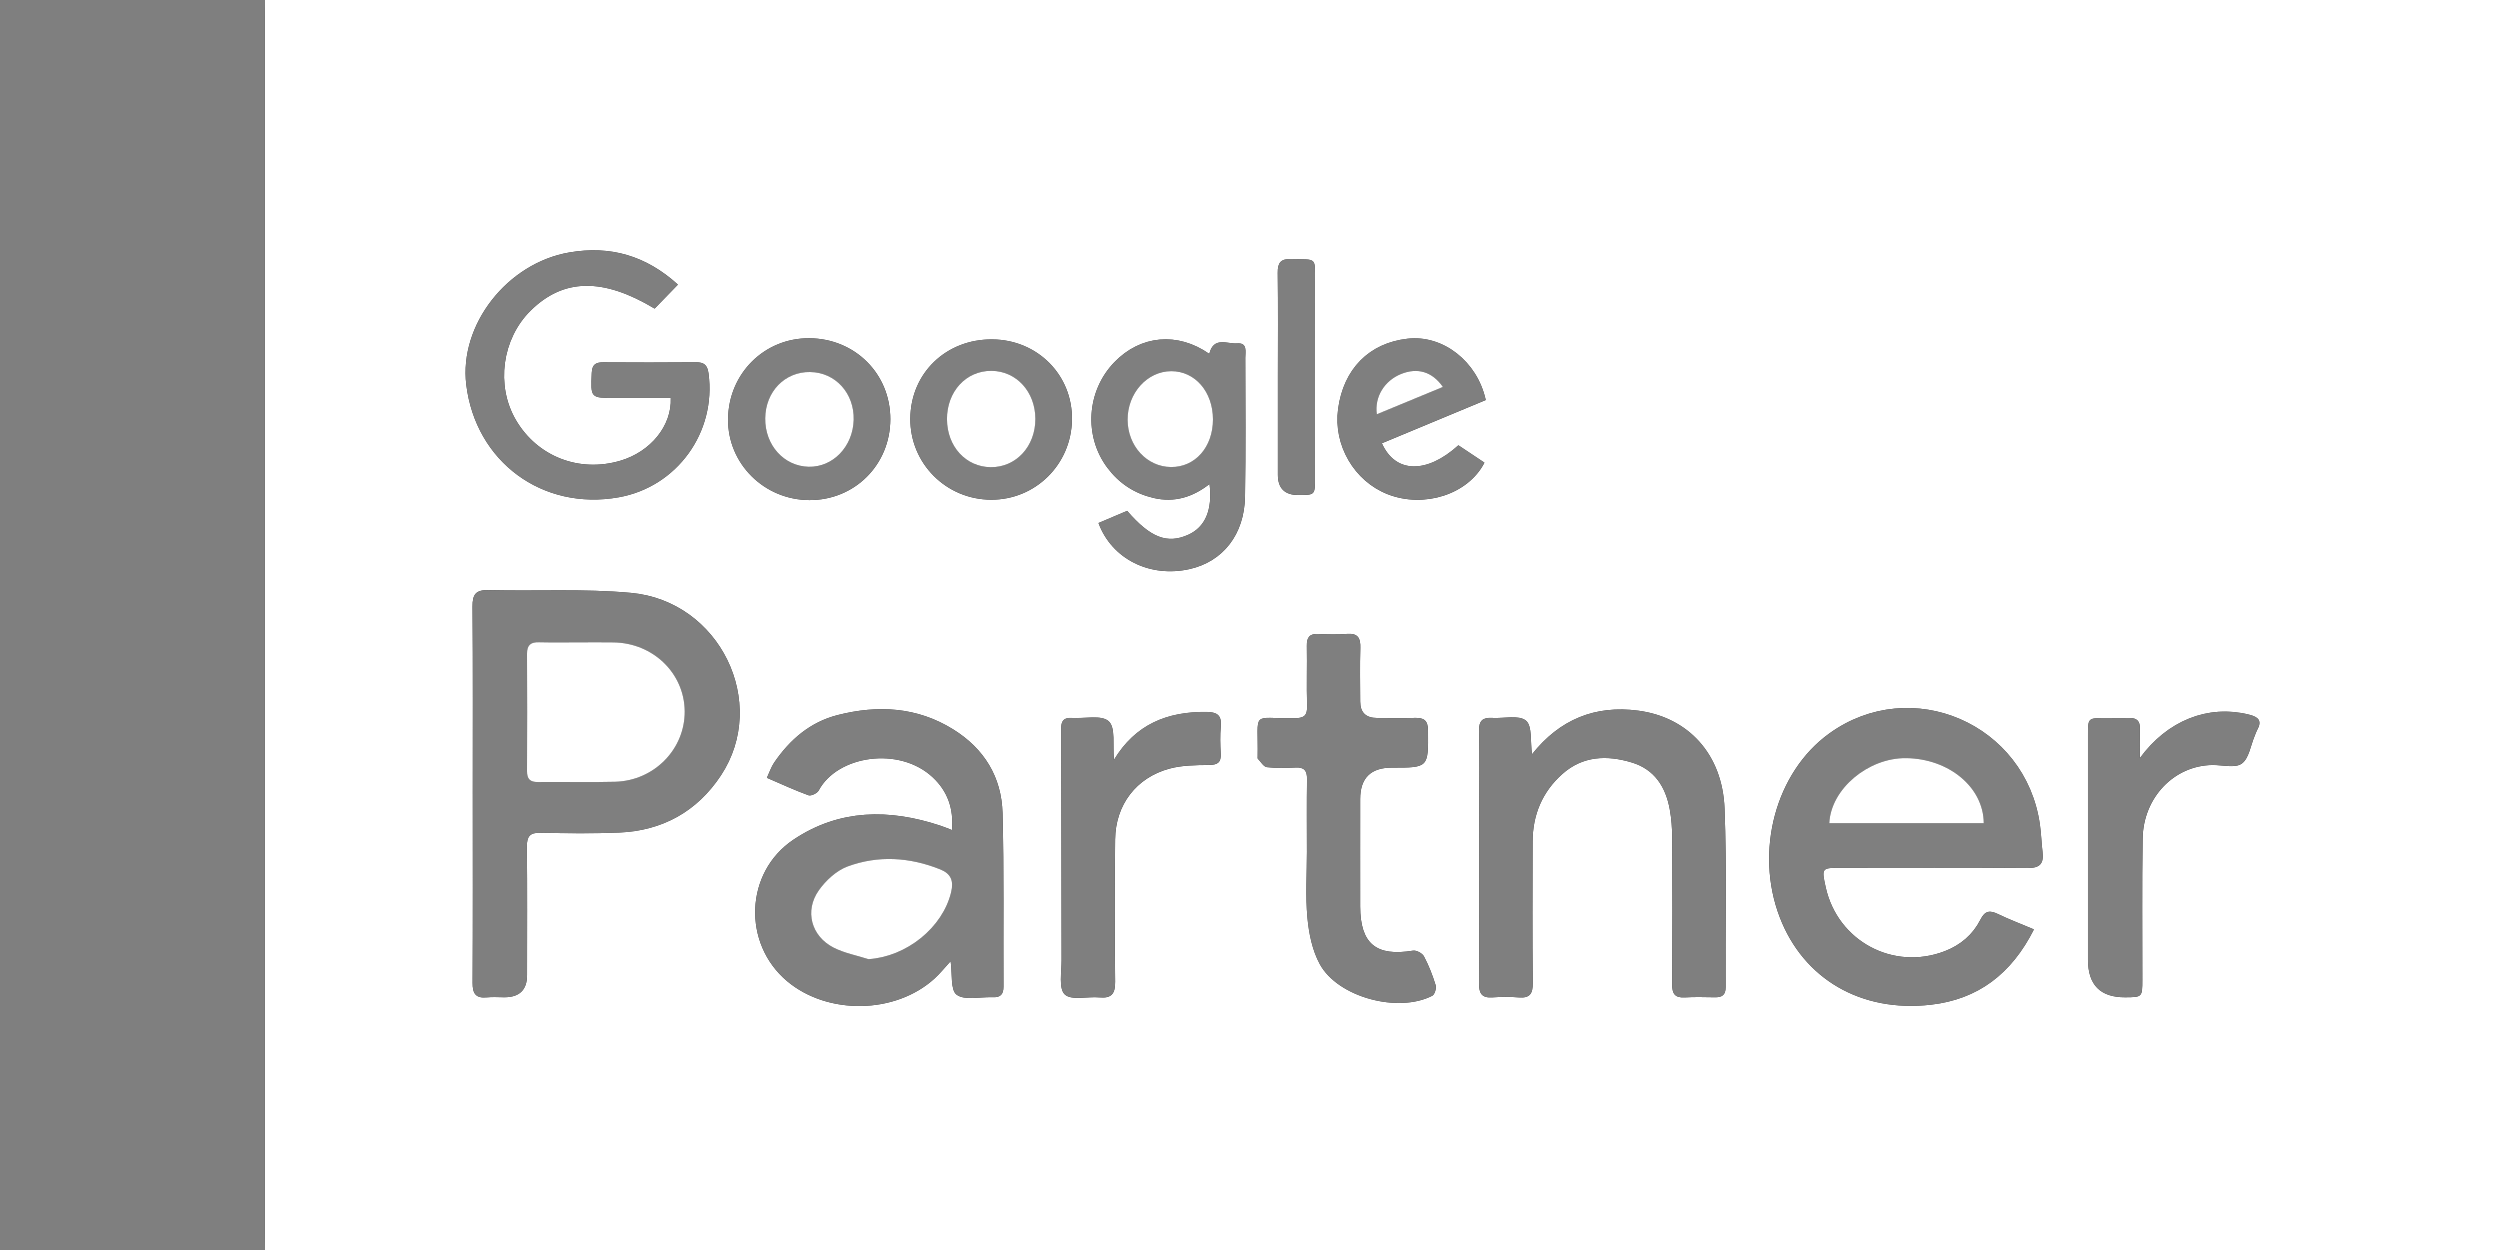 <?xml version="1.0" encoding="UTF-8"?><svg id="Ebene_2" xmlns="http://www.w3.org/2000/svg" viewBox="0 0 1000 500"><rect x="0" y="0" width="1000" height="500" fill="#333333" stroke="none"/><defs><style>.cls-1{fill:#7f7f7f;}.cls-1,.cls-2{stroke-width:0px;}.cls-2{fill:#fff;}</style></defs><g id="Ebene_1-2"><path class="cls-2" d="m106,0h894c0,166.67,0,333.33,0,500-298,0-596,0-894,0-.02-2.66-.07-5.33-.07-7.99,0-161.34,0-322.68,0-484.02,0-2.66.05-5.33.07-7.99Zm83.12,317.65c0,25.16.07,50.32-.07,75.48-.03,4.29,1.28,6.23,5.71,5.79,2.31-.23,4.66-.04,6.99-.04q9.06,0,9.06-8.82c0-17.16.1-34.33-.06-51.49-.04-4.07,1.24-5.58,5.43-5.49,10.49.21,21.01.36,31.49-.08,17.3-.73,31.2-8.46,40.68-22.83,19.26-29.15-.42-69.72-35.94-73.01-18.84-1.74-37.94-.62-56.92-1.11-5.15-.13-6.51,1.67-6.47,6.61.21,24.99.09,49.99.1,74.98Zm191.14,66.78c.74,5.02-.13,11.58,2.43,13.45,3.22,2.34,9.24.83,14.05.98.17,0,.33-.02.5,0,2.92.13,4.15-1.17,4.14-4.18-.13-23.15.25-46.31-.37-69.45-.38-14.4-7.35-25.76-19.71-33.45-14.49-9.02-30.17-9.83-46.24-5.74-10.97,2.79-19.13,9.83-25.41,19.06-1.15,1.69-1.8,3.73-2.87,6.02,5.9,2.54,11.17,4.99,16.62,6.97,1.03.37,3.47-.79,4.05-1.88,7.48-14.06,32.26-17.83,45.66-5.29,5.95,5.57,8.42,12.5,7.7,21.12-1.85-.71-3.19-1.28-4.57-1.73-20.46-6.81-40.47-6.76-58.9,5.61-19.4,13.03-20.39,41.5-2.48,56.54,16.24,13.63,43.31,13.18,58.95-1.06,2.29-2.09,4.24-4.56,6.46-6.97Zm433.3-12.66c-5.24-2.21-9.87-3.97-14.32-6.11-3.26-1.58-5.21-1.46-7.05,2.19-3.02,5.99-7.95,10.19-14.28,12.63-20.58,7.95-42.87-4.01-47.64-25.55-1.72-7.75-1.65-7.84,6.2-7.84,24.83,0,49.65-.13,74.47.1,4.98.05,6.61-1.71,6.06-6.36-.43-3.63-.53-7.31-1.04-10.93-5.67-40.4-51.46-60.19-84.3-36.46-21.39,15.46-29.88,47.04-19.75,73.45,9.45,24.64,32.49,38.17,60.4,34.98,18.84-2.15,32.25-12.27,41.23-30.1Zm-200.77-70.03c-.72-5.02.16-11.35-2.42-13.48-2.85-2.36-8.88-.79-13.52-1.08-3.79-.24-5.32,1.17-5.23,5.17.23,10.49.07,21,.07,31.5,0,23.17.07,46.33-.07,69.5-.02,4.02,1.12,5.87,5.35,5.58,3.48-.24,7.02-.28,10.49.01,4.49.38,5.68-1.5,5.63-5.79-.19-18.83-.11-37.67-.06-56.5.03-10.73,3.89-19.94,11.91-27.07,8.17-7.27,17.84-7.61,27.76-4.61,9.16,2.77,13.57,9.79,15.21,18.73.69,3.74.96,7.61.98,11.42.1,19.5.12,39-.02,58.5-.03,3.79,1.03,5.56,5.07,5.32,3.99-.24,8-.11,12-.05,2.79.04,4.32-.85,4.3-4.01-.14-23.83.49-47.69-.43-71.49-.84-21.7-14.49-36.47-34.53-39.12-17.23-2.28-31.44,3.53-42.49,17.48Zm-90.03,38.93h.02c0,8.83-.61,17.71.21,26.47.59,6.3,1.96,13.04,4.95,18.51,7.24,13.27,31.35,19.66,44.97,12.63.96-.5,1.71-3,1.34-4.2-1.22-3.97-2.75-7.89-4.69-11.55-.65-1.23-3.01-2.48-4.35-2.26-14.76,2.43-21.1-2.73-21.14-17.66-.04-14.33,0-28.65,0-42.98q0-12.59,12.62-12.59c14.78,0,14.63,0,14.51-14.82-.03-4.15-1.69-5.16-5.36-5.04-4.99.16-9.99.05-14.99.03q-6.74-.02-6.77-6.54c-.02-7.16-.16-14.33.05-21.49.12-3.94-.97-5.92-5.29-5.6-3.81.28-7.67.21-11.49.02-3.53-.17-4.66,1.37-4.6,4.74.14,7.99-.15,16,.11,23.98.13,4.02-1.27,4.96-5.17,5-17.58.18-14.27-3.43-14.61,15.62,0,.17-.06.4.03.49,1.2,1.2,2.31,3.24,3.65,3.41,3.77.48,7.65.34,11.47.15,3.52-.18,4.65,1.3,4.6,4.7-.15,9.66-.05,19.32-.05,28.98Zm-251.61-226.83c-12.78-11.6-27.06-15.67-43.38-12.86-24.92,4.28-44.17,28.98-41.25,52.91,3.76,30.77,30.45,50.47,61,45,23.31-4.17,39.04-26.02,35.88-49.52-.46-3.41-1.81-4.48-5.1-4.45-12.33.13-24.66.1-36.99.02-3.06-.02-4.46.92-4.6,4.25-.42,9.98-.55,9.98,9.37,9.98,7.43,0,14.87,0,22.24,0,.46,11.22-8.12,21.54-20.12,25.11-16.48,4.91-33.26-1.61-41.84-16.25-8.1-13.83-5.58-32.5,5.91-43.82,13.09-12.9,28.89-13.24,49.58-.79,2.87-2.96,5.84-6.01,9.31-9.59Zm584.77,189.44c0-3.95-.08-7.9.03-11.84.08-2.96-1.21-4.27-4.15-4.21-3.33.07-6.66-.03-9.99-.01-6.56.04-6.6.05-6.6,6.76-.01,29.97,0,59.95,0,89.92q0,15.09,14.87,15c6.82-.04,6.84-.04,6.85-7.03.03-18.82-.18-37.64.12-56.45.26-16.49,12.64-29.24,27.92-29.43,4.01-.05,9.07,1.35,11.73-.56,2.89-2.08,3.54-7.26,5.17-11.09.33-.77.56-1.58.96-2.3,2.11-3.74.54-5.23-3.21-6.17-16.46-4.14-32.74,2.42-43.69,17.43Zm-372.19-161.7c-12.73-8.9-27.56-7.47-38,3.35-11.07,11.48-12.28,29.5-2.74,42.2,4.67,6.22,10.8,10.25,18.43,12.04,8.37,1.96,15.69-.33,22.41-5.59,1.25,10.4-1.71,17.27-8.52,20.34-8.4,3.78-15.14,1.21-24.45-9.56-3.75,1.59-7.61,3.23-11.44,4.86,5.37,14.49,20.68,21.94,36.44,18.39,13.3-3,21.88-13.81,22.14-28.95.32-18.49.15-36.99.11-55.49,0-2.46.97-6.14-3.28-5.79-3.88.32-9.35-2.93-11.1,4.21Zm-38.15,162.37c-.58-5.85.71-12.83-2.08-15.4-2.89-2.67-9.72-1.02-14.83-1.33-3.26-.2-4.22,1.22-4.2,4.46.14,30.79.09,61.58.18,92.38.02,4.74-1.23,11.33,1.28,13.71,2.63,2.49,9.11.74,13.88,1.18,4.84.44,6.29-1.52,6.24-6.27-.21-18.97-.22-37.95,0-56.92.16-13.83,8.41-24.71,21.75-28.32,5.03-1.36,10.5-1.4,15.77-1.46,3.42-.04,4.9-.94,4.71-4.49-.2-3.65-.3-7.34.03-10.98.41-4.55-1.66-5.67-5.8-5.71-15.53-.15-28.31,4.89-36.92,19.18Zm-89.45-136.28c.02-18.11-14.1-32.23-32.37-32.36-18-.13-32.34,14.13-32.52,32.33-.17,17.78,14.4,32.3,32.51,32.38,18.12.08,32.36-14.14,32.38-32.36Zm196.61,9.63c13.89-5.78,27.77-11.56,41.55-17.29-3.42-15.54-17.17-26.1-31.24-24.51-15.4,1.74-25.63,12.08-27.8,28.1-1.96,14.44,6.43,28.85,19.84,34.09,14.5,5.66,32.14.1,38.67-12.62-3.47-2.31-6.99-4.66-10.4-6.93-12.74,11.54-25.28,11.24-30.62-.83Zm-155.8-41.52c-18.51-.15-32.67,13.51-32.8,31.64-.14,17.9,14.29,32.39,32.31,32.45,17.73.06,32.05-14.09,32.33-31.96.28-17.83-13.75-31.99-31.84-32.13Zm114.22,14.72c0,13.14,0,26.28,0,39.42q0,8.12,8.25,8.09c6.55-.03,6.57-.03,6.57-6.67,0-26.11.03-52.22,0-78.33-.02-10.37.97-9.06-9.43-9.38-4.18-.13-5.5,1.41-5.45,5.47.17,13.8.07,27.61.06,41.41Z"/><path class="cls-1" d="m106,0c-.02,2.66-.07,5.33-.07,7.99,0,161.34,0,322.68,0,484.02,0,2.66.05,5.33.07,7.99H0C0,333.33,0,166.67,0,0c35.33,0,70.67,0,106,0Z"/><path class="cls-1" d="m189.12,317.65c0-24.99.11-49.99-.1-74.98-.04-4.94,1.32-6.75,6.47-6.61,18.98.49,38.08-.64,56.92,1.11,35.52,3.29,55.2,43.86,35.94,73.01-9.49,14.36-23.38,22.1-40.68,22.83-10.48.44-20.99.29-31.49.08-4.19-.08-5.47,1.42-5.43,5.49.16,17.16.07,34.32.06,51.49q0,8.82-9.06,8.82c-2.33,0-4.68-.19-6.99.04-4.43.44-5.74-1.5-5.71-5.79.15-25.16.07-50.32.07-75.48Zm42.92-60.72c-5.49,0-10.98.1-16.46-.04-3.36-.09-4.81,1.16-4.79,4.63.09,15.63.08,31.26,0,46.89-.02,3.17,1.16,4.45,4.4,4.41,10.31-.13,20.62.19,30.93-.11,15.64-.45,27.92-13.13,27.76-28.25-.15-15.15-12.6-27.24-28.38-27.51-4.49-.08-8.98-.01-13.47-.02Z"/><path class="cls-1" d="m380.26,384.43c-2.22,2.41-4.16,4.88-6.46,6.97-15.63,14.24-42.71,14.69-58.95,1.06-17.91-15.04-16.92-43.5,2.48-56.54,18.42-12.37,38.44-12.42,58.9-5.61,1.38.46,2.72,1.03,4.57,1.73.72-8.63-1.75-15.55-7.7-21.12-13.4-12.54-38.17-8.77-45.66,5.29-.58,1.1-3.02,2.26-4.05,1.88-5.45-1.98-10.72-4.43-16.62-6.97,1.07-2.29,1.72-4.33,2.87-6.02,6.28-9.24,14.44-16.27,25.41-19.06,16.07-4.09,31.75-3.28,46.24,5.74,12.36,7.69,19.33,19.05,19.71,33.45.62,23.14.24,46.3.37,69.45.02,3-1.22,4.31-4.14,4.18-.17,0-.33.01-.5,0-4.81-.15-10.83,1.36-14.05-.98-2.56-1.86-1.7-8.43-2.43-13.45Zm-32.87-.76c15.17-.95,29.74-12.6,33.1-26.86,1.05-4.46-.05-7.34-4.41-9.08-12.22-4.87-24.75-5.67-37-1.17-4.48,1.65-8.76,5.6-11.57,9.6-5.77,8.19-3.01,18.3,5.89,22.87,4.32,2.22,9.31,3.14,13.99,4.64Z"/><path class="cls-1" d="m813.56,371.77c-8.98,17.83-22.39,27.95-41.23,30.1-27.91,3.19-50.95-10.34-60.4-34.98-10.13-26.41-1.64-58,19.75-73.45,32.83-23.73,78.63-3.94,84.3,36.46.51,3.62.6,7.3,1.04,10.93.55,4.65-1.09,6.41-6.06,6.36-24.82-.23-49.65-.11-74.47-.1-7.85,0-7.91.09-6.2,7.84,4.77,21.54,27.06,33.49,47.64,25.55,6.32-2.44,11.26-6.64,14.28-12.63,1.84-3.65,3.79-3.77,7.05-2.19,4.44,2.15,9.08,3.9,14.32,6.11Zm-20.05-42.54c-.1-14.44-14.06-25.81-31.06-26-15.13-.17-30.1,12.3-30.74,26h61.8Z"/><path class="cls-1" d="m612.79,301.75c11.05-13.96,25.26-19.76,42.49-17.48,20.03,2.65,33.69,17.42,34.53,39.12.92,23.8.3,47.66.43,71.49.02,3.16-1.51,4.05-4.3,4.01-4-.06-8.01-.19-12,.05-4.03.24-5.09-1.53-5.07-5.32.14-19.5.11-39,.02-58.5-.02-3.81-.29-7.68-.98-11.42-1.64-8.94-6.06-15.96-15.21-18.73-9.92-3-19.59-2.66-27.76,4.61-8.02,7.14-11.88,16.34-11.91,27.07-.05,18.83-.13,37.67.06,56.5.04,4.29-1.15,6.17-5.63,5.79-3.47-.3-7.01-.26-10.49-.01-4.23.3-5.38-1.55-5.35-5.58.14-23.17.07-46.33.07-69.5,0-10.5.15-21-.07-31.5-.09-4,1.44-5.41,5.23-5.17,4.64.29,10.67-1.27,13.52,1.08,2.58,2.13,1.7,8.46,2.42,13.48Z"/><path class="cls-1" d="m522.76,340.67c0-9.66-.1-19.32.05-28.98.05-3.4-1.08-4.88-4.6-4.7-3.82.19-7.7.33-11.47-.15-1.34-.17-2.45-2.21-3.65-3.41-.09-.09-.03-.32-.03-.49.34-19.05-2.96-15.44,14.61-15.62,3.9-.04,5.3-.98,5.17-5-.26-7.99.03-15.99-.11-23.98-.06-3.37,1.07-4.91,4.6-4.74,3.82.19,7.68.26,11.49-.02,4.33-.32,5.41,1.66,5.29,5.6-.21,7.16-.07,14.32-.05,21.49q.02,6.51,6.77,6.54c5,.02,10,.13,14.99-.03,3.66-.12,5.32.89,5.36,5.04.12,14.82.27,14.82-14.51,14.82q-12.62,0-12.62,12.59c0,14.33-.03,28.65,0,42.98.04,14.93,6.38,20.1,21.14,17.66,1.34-.22,3.7,1.04,4.35,2.26,1.94,3.66,3.47,7.58,4.69,11.55.37,1.2-.38,3.7-1.34,4.2-13.62,7.04-37.72.64-44.97-12.63-2.99-5.47-4.36-12.21-4.95-18.51-.82-8.75-.21-17.64-.21-26.47h-.02Z"/><path class="cls-1" d="m271.15,113.84c-3.47,3.58-6.44,6.63-9.31,9.59-20.69-12.45-36.49-12.11-49.58.79-11.49,11.32-14.01,30-5.91,43.82,8.58,14.64,25.35,21.15,41.84,16.25,12.01-3.57,20.58-13.9,20.12-25.11-7.37,0-14.81,0-22.24,0-9.92,0-9.8,0-9.37-9.98.14-3.34,1.54-4.27,4.6-4.25,12.33.08,24.66.1,36.99-.02,3.29-.03,4.64,1.04,5.1,4.45,3.17,23.5-12.57,45.35-35.88,49.52-30.54,5.47-57.24-14.23-61-45-2.92-23.93,16.33-48.63,41.25-52.91,16.32-2.81,30.6,1.26,43.38,12.86Z"/><path class="cls-1" d="m855.91,303.28c10.95-15,27.23-21.56,43.69-17.43,3.75.94,5.32,2.43,3.21,6.17-.41.72-.64,1.54-.96,2.3-1.63,3.83-2.28,9.01-5.17,11.09-2.67,1.92-7.73.51-11.73.56-15.28.19-27.66,12.94-27.92,29.43-.3,18.81-.09,37.63-.12,56.45-.01,6.98-.03,6.98-6.85,7.03q-14.87.09-14.87-15c0-29.97,0-59.95,0-89.92,0-6.71.04-6.73,6.6-6.76,3.33-.02,6.66.08,9.99.01,2.95-.06,4.23,1.26,4.15,4.21-.1,3.95-.03,7.9-.03,11.84Z"/><path class="cls-1" d="m483.72,141.57c1.75-7.14,7.22-3.89,11.1-4.21,4.25-.35,3.28,3.33,3.28,5.79.04,18.5.21,37-.11,55.49-.27,15.14-8.84,25.95-22.14,28.95-15.77,3.56-31.07-3.89-36.44-18.39,3.82-1.62,7.69-3.27,11.44-4.86,9.31,10.77,16.05,13.35,24.45,9.56,6.82-3.07,9.78-9.94,8.52-20.34-6.72,5.26-14.03,7.55-22.41,5.59-7.64-1.79-13.76-5.82-18.43-12.04-9.54-12.7-8.33-30.73,2.74-42.2,10.44-10.82,25.27-12.25,38-3.35Zm1.47,26.16c-.02-11.04-7.18-19.31-16.71-19.28-9.64.04-17.5,8.8-17.45,19.45.04,10.47,7.7,18.81,17.35,18.91,9.7.1,16.82-7.99,16.81-19.09Z"/><path class="cls-1" d="m445.57,303.94c8.61-14.29,21.39-19.33,36.92-19.18,4.14.04,6.22,1.16,5.8,5.71-.33,3.63-.23,7.33-.03,10.98.2,3.55-1.28,4.45-4.71,4.49-5.28.06-10.74.1-15.77,1.46-13.34,3.61-21.58,14.49-21.75,28.32-.22,18.97-.21,37.95,0,56.92.05,4.75-1.4,6.71-6.24,6.27-4.77-.43-11.24,1.31-13.88-1.18-2.51-2.37-1.26-8.97-1.28-13.71-.1-30.79-.05-61.59-.18-92.38-.01-3.24.94-4.65,4.2-4.46,5.11.31,11.94-1.34,14.83,1.33,2.79,2.57,1.5,9.56,2.08,15.4Z"/><path class="cls-1" d="m356.11,167.66c-.02,18.21-14.25,32.44-32.38,32.36-18.11-.08-32.68-14.6-32.51-32.38.18-18.2,14.51-32.46,32.52-32.33,18.27.13,32.38,14.25,32.37,32.36Zm-32.02-18.84c-10.16-.15-17.89,7.81-18.01,18.52-.12,10.71,7.41,19.13,17.33,19.4,9.75.26,17.77-8.06,18.07-18.75.3-10.64-7.3-19.02-17.39-19.16Z"/><path class="cls-1" d="m552.73,177.28c5.34,12.07,17.88,12.37,30.62.83,3.4,2.27,6.93,4.62,10.4,6.93-6.53,12.72-24.18,18.29-38.67,12.62-13.41-5.24-21.8-19.65-19.84-34.09,2.17-16.01,12.41-26.36,27.8-28.1,14.07-1.59,27.82,8.97,31.24,24.51-13.77,5.73-27.66,11.51-41.55,17.29Zm24.43-22.51c-4.33-6.24-10.25-7.82-16.76-5.19-6.58,2.65-10.67,9.08-9.69,16.13,8.78-3.63,17.4-7.2,26.44-10.94Z"/><path class="cls-1" d="m396.93,135.76c18.09.14,32.12,14.3,31.84,32.13-.28,17.87-14.6,32.02-32.33,31.96-18.02-.06-32.45-14.55-32.31-32.45.14-18.13,14.3-31.79,32.8-31.64Zm-18.15,31.95c.03,10.87,7.52,19.07,17.5,19.17,10.14.1,17.91-8.32,17.87-19.35-.04-10.84-7.61-19.12-17.56-19.2-10.18-.08-17.86,8.27-17.82,19.38Z"/><path class="cls-1" d="m511.16,150.48c0-13.8.11-27.61-.06-41.41-.05-4.06,1.27-5.6,5.45-5.47,10.4.32,9.41-.99,9.43,9.38.04,26.11.02,52.22,0,78.33,0,6.65-.03,6.65-6.57,6.67q-8.24.03-8.25-8.09c0-13.14,0-26.28,0-39.42Z"/><path class="cls-2" d="m232.04,256.93c4.49,0,8.98-.06,13.47.02,15.78.27,28.22,12.36,28.38,27.51.15,15.12-12.13,27.8-27.76,28.25-10.3.3-20.62-.02-30.93.11-3.24.04-4.42-1.23-4.4-4.41.08-15.63.09-31.26,0-46.89-.02-3.48,1.43-4.72,4.79-4.63,5.48.14,10.97.04,16.46.04Z"/><path class="cls-2" d="m347.38,383.67c-4.69-1.51-9.67-2.42-13.99-4.64-8.9-4.58-11.66-14.68-5.89-22.87,2.82-4,7.1-7.95,11.57-9.6,12.25-4.5,24.78-3.71,37,1.17,4.36,1.74,5.46,4.62,4.41,9.08-3.36,14.26-17.93,25.91-33.1,26.86Z"/><path class="cls-2" d="m793.51,329.24h-61.8c.65-13.7,15.61-26.18,30.74-26,17,.19,30.96,11.56,31.06,26Z"/><path class="cls-2" d="m485.19,167.73c.02,11.09-7.11,19.19-16.81,19.09-9.66-.1-17.31-8.44-17.35-18.91-.04-10.65,7.82-19.41,17.45-19.45,9.53-.04,16.69,8.23,16.71,19.28Z"/><path class="cls-2" d="m324.09,148.81c10.09.14,17.69,8.52,17.39,19.16-.3,10.69-8.32,19.01-18.07,18.75-9.92-.27-17.45-8.69-17.33-19.4.12-10.71,7.85-18.66,18.01-18.52Z"/><path class="cls-2" d="m577.16,154.78c-9.05,3.74-17.66,7.3-26.44,10.94-.98-7.04,3.11-13.47,9.69-16.13,6.51-2.62,12.42-1.05,16.76,5.19Z"/><path class="cls-2" d="m378.78,167.71c-.04-11.11,7.64-19.46,17.82-19.38,9.95.08,17.52,8.36,17.56,19.2.04,11.03-7.74,19.45-17.87,19.35-9.98-.1-17.47-8.3-17.5-19.17Z"/></g></svg>